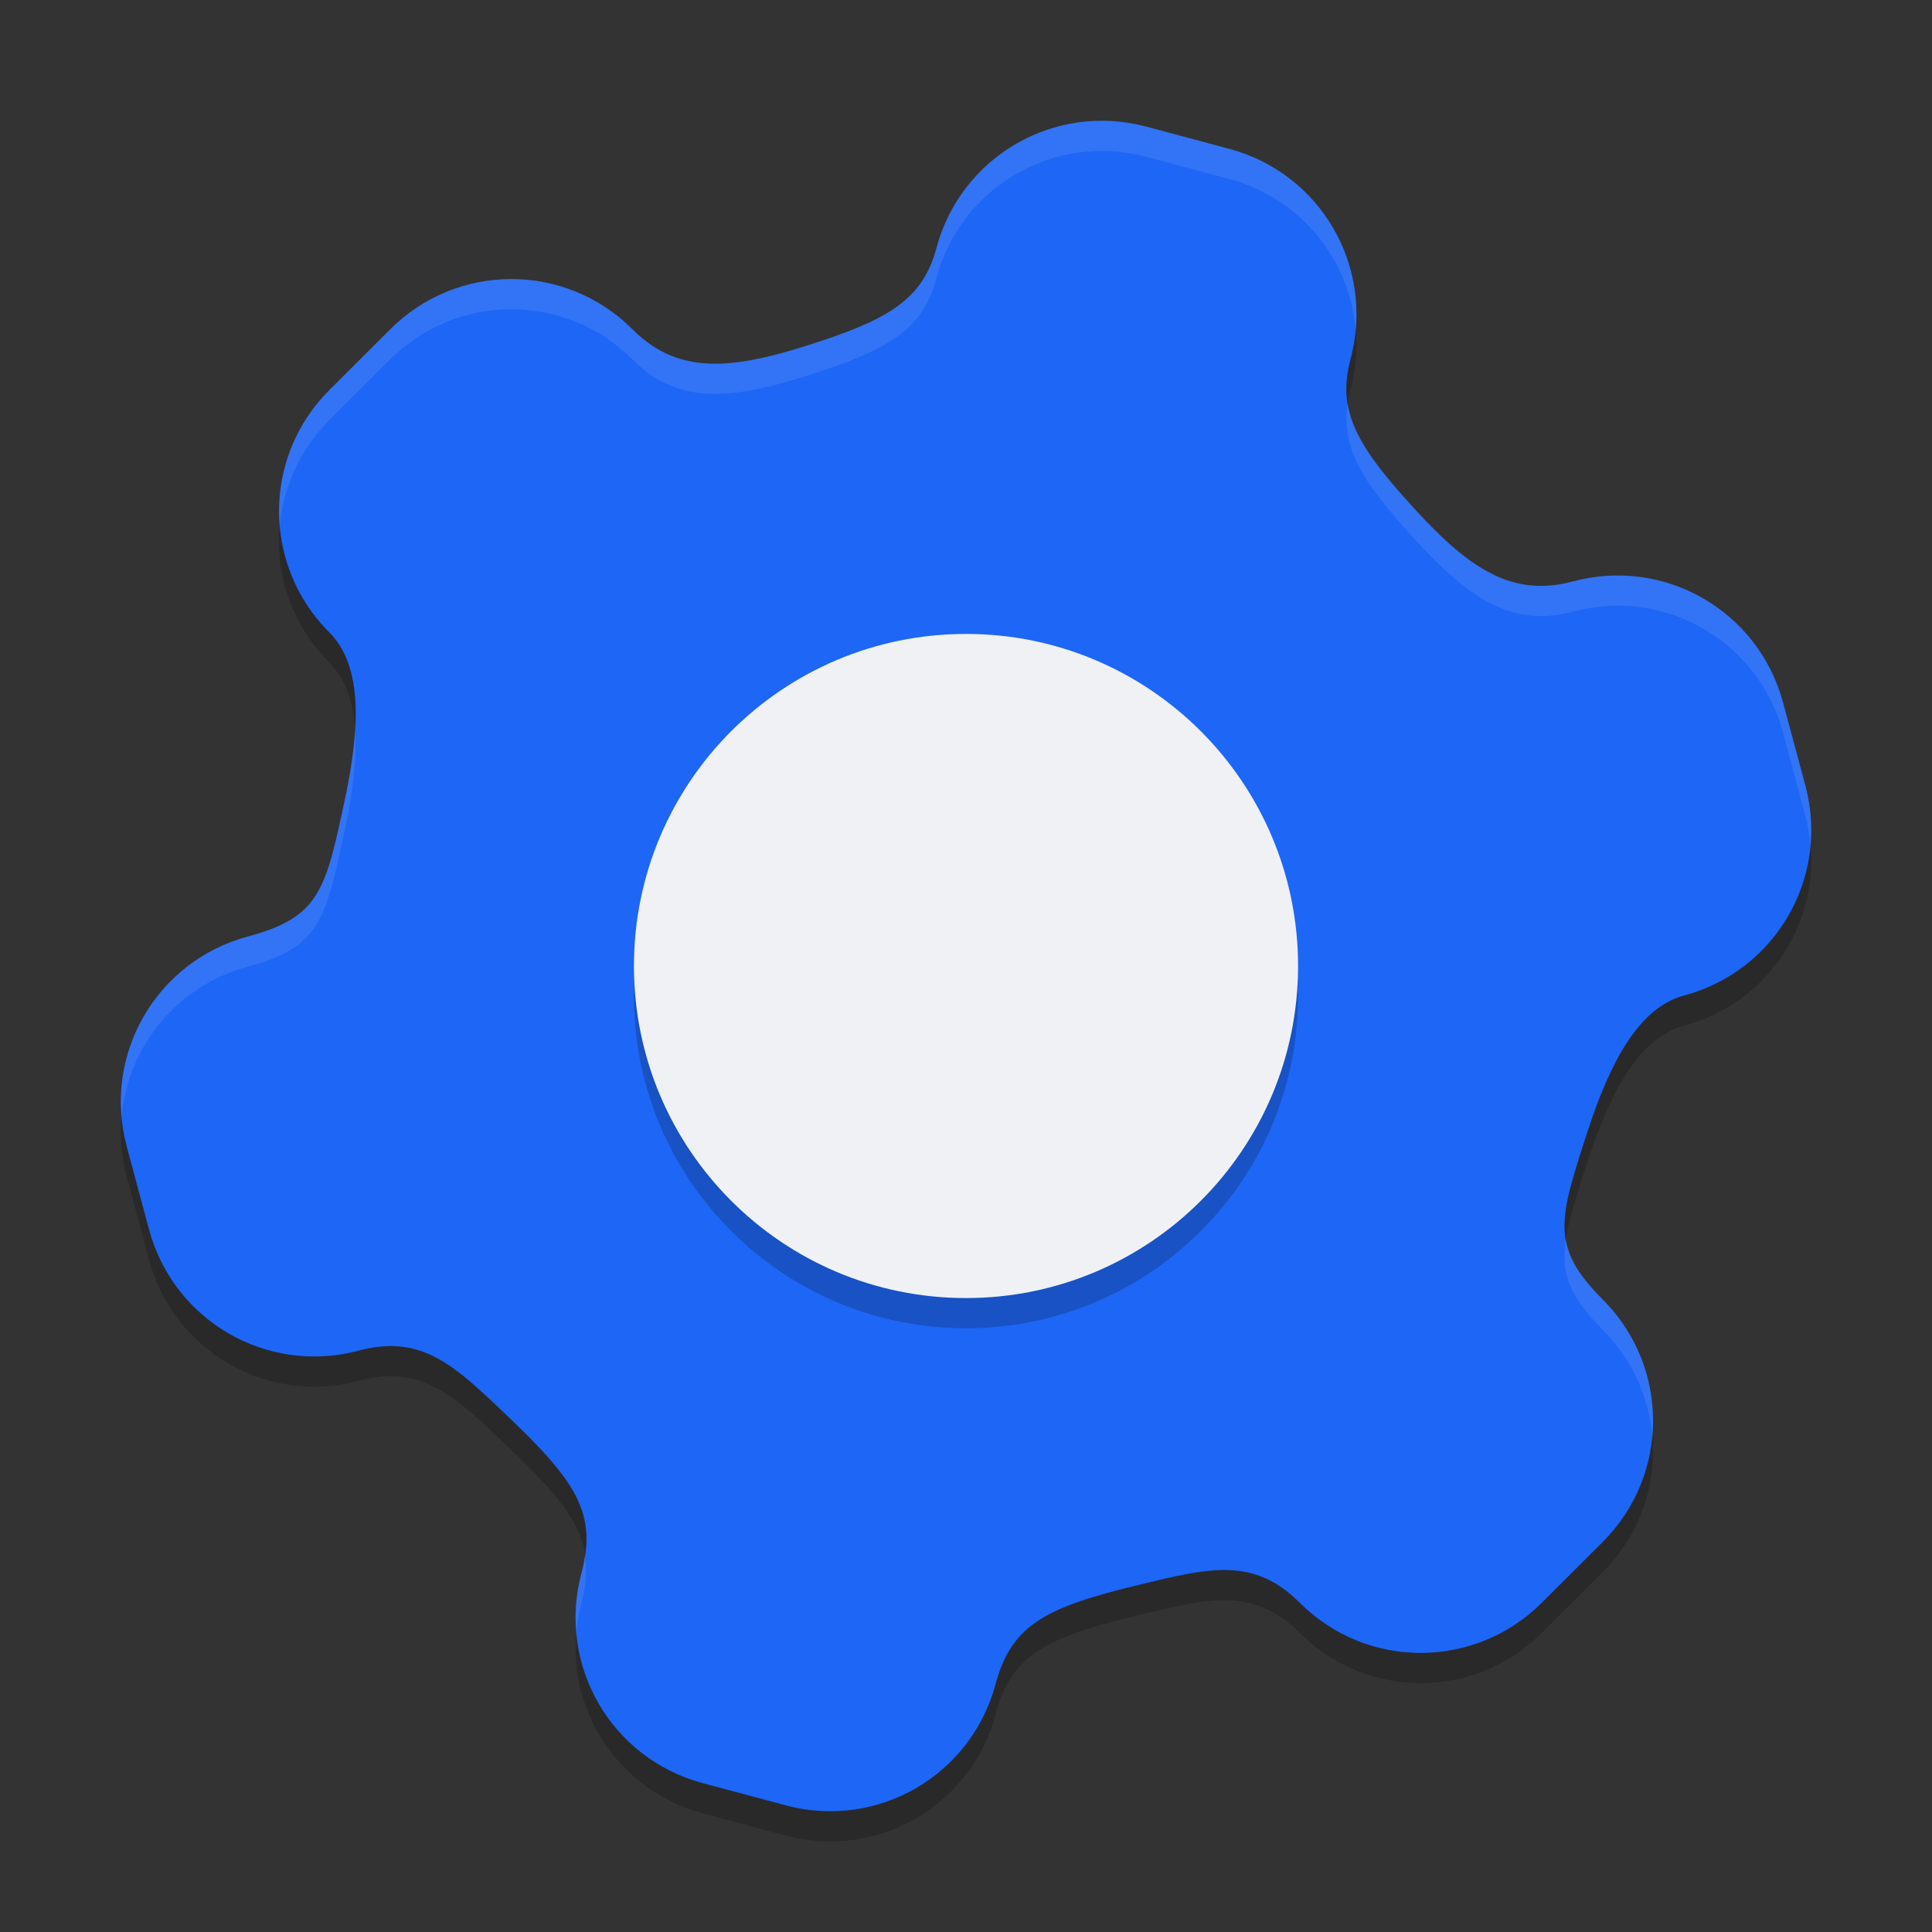 <svg xmlns="http://www.w3.org/2000/svg" width="64" height="64" version="1">
 <rect width="100%" height="100%" fill="#333333" stroke="none"/>
 <path style="opacity:0.2" d="M 37.981,5.197 C 34.941,4.382 31.836,6.175 31.022,9.214 c -0.429,1.6 -1.444,2.286 -3.749,3.058 -2.842,0.951 -4.718,1.24 -6.318,-0.36 -2.225,-2.225 -5.809,-2.224 -8.034,0.002 l -2.01,2.006 c -2.225,2.225 -2.224,5.809 0.002,8.034 1.114,1.114 1.01,3.188 0.511,5.532 -0.637,2.989 -0.824,3.897 -3.208,4.536 -3.04,0.815 -4.833,3.917 -4.018,6.957 l 0.737,2.742 c 0.815,3.04 3.917,4.833 6.957,4.018 2.087,-0.559 3.184,0.516 4.881,2.132 2.283,2.173 3.024,3.242 2.489,5.239 -0.815,3.04 0.978,6.144 4.018,6.959 l 1.371,0.367 1.371,0.367 c 3.04,0.815 6.144,-0.978 6.959,-4.018 0.535,-1.997 1.711,-2.552 4.774,-3.292 2.278,-0.55 3.765,-0.933 5.293,0.594 2.225,2.225 5.809,2.224 8.034,-0.002 l 2.01,-2.006 c 2.225,-2.225 2.224,-5.809 -0.002,-8.034 -1.746,-1.746 -1.453,-2.625 -0.511,-5.532 0.74,-2.28 1.687,-4.128 3.208,-4.536 3.04,-0.815 4.833,-3.917 4.018,-6.957 l -0.737,-2.742 C 58.252,21.239 55.149,19.446 52.11,20.26 49.924,20.846 48.444,19.657 46.458,17.413 44.848,15.592 44.311,14.49 44.74,12.89 45.554,9.85 43.762,6.746 40.722,5.931 L 39.352,5.564 Z"/>
 <path style="fill:#1e66f5" d="M 37.981,4.197 C 34.941,3.382 31.836,5.174 31.022,8.214 c -0.429,1.6 -1.444,2.286 -3.749,3.058 -2.842,0.951 -4.718,1.24 -6.318,-0.36 -2.225,-2.225 -5.809,-2.224 -8.034,0.002 l -2.01,2.006 c -2.225,2.225 -2.224,5.809 0.002,8.034 1.114,1.114 1.01,3.188 0.511,5.532 -0.637,2.989 -0.824,3.897 -3.208,4.536 -3.04,0.815 -4.833,3.917 -4.018,6.957 l 0.737,2.742 c 0.815,3.04 3.917,4.833 6.957,4.018 2.087,-0.559 3.184,0.516 4.881,2.132 2.283,2.173 3.024,3.242 2.489,5.239 -0.815,3.04 0.978,6.144 4.018,6.959 l 1.371,0.367 1.371,0.367 c 3.04,0.815 6.144,-0.978 6.959,-4.018 0.535,-1.997 1.711,-2.552 4.774,-3.292 2.278,-0.55 3.765,-0.933 5.293,0.594 2.225,2.225 5.809,2.224 8.034,-0.002 l 2.01,-2.006 c 2.225,-2.225 2.224,-5.809 -0.002,-8.034 -1.746,-1.746 -1.453,-2.625 -0.511,-5.532 0.74,-2.28 1.687,-4.128 3.208,-4.536 3.04,-0.815 4.833,-3.917 4.018,-6.957 l -0.737,-2.742 C 58.252,20.239 55.149,18.446 52.11,19.26 49.924,19.846 48.444,18.657 46.458,16.413 44.848,14.592 44.311,13.49 44.74,11.89 45.554,8.85 43.762,5.746 40.722,4.931 L 39.352,4.564 Z"/>
 <path style="opacity:0.2" d="m 32,22 c 6.075,0 11,4.925 11,11 0,6.075 -4.925,11 -11,11 -6.075,0 -11,-4.925 -11,-11 0,-6.075 4.925,-11 11,-11 z"/>
 <path fill="#eff1f5" d="m 32,21 c 6.075,0 11,4.925 11,11 0,6.075 -4.925,11 -11,11 -6.075,0 -11,-4.925 -11,-11 0,-6.075 4.925,-11 11,-11 z"/>
 <path style="fill:#eff1f5;opacity:0.1" d="M 36.279 4.004 C 33.857 4.098 31.683 5.745 31.021 8.215 C 30.593 9.815 29.578 10.5 27.273 11.271 C 24.431 12.222 22.555 12.512 20.955 10.912 C 18.73 8.687 15.145 8.689 12.92 10.914 L 10.91 12.92 C 9.669 14.161 9.124 15.823 9.268 17.438 C 9.38 16.156 9.925 14.905 10.91 13.92 L 12.92 11.914 C 15.145 9.689 18.73 9.687 20.955 11.912 C 22.555 13.512 24.431 13.222 27.273 12.271 C 29.578 11.5 30.593 10.815 31.021 9.215 C 31.836 6.175 34.941 4.383 37.98 5.197 L 39.352 5.564 L 40.723 5.932 C 43.099 6.568 44.706 8.605 44.908 10.916 C 45.151 8.213 43.437 5.659 40.723 4.932 L 39.352 4.564 L 37.98 4.197 C 37.41 4.045 36.838 3.982 36.279 4.004 z M 44.646 13.361 C 44.439 14.719 45.013 15.777 46.459 17.412 C 48.445 19.657 49.924 20.845 52.109 20.26 C 55.149 19.445 58.252 21.239 59.066 24.279 L 59.803 27.021 C 59.89 27.347 59.944 27.674 59.973 27.998 C 60.03 27.352 59.981 26.686 59.803 26.021 L 59.066 23.279 C 58.252 20.239 55.149 18.445 52.109 19.26 C 49.924 19.845 48.445 18.657 46.459 16.412 C 45.383 15.196 44.796 14.299 44.646 13.361 z M 11.762 24.162 C 11.719 24.886 11.598 25.667 11.424 26.486 C 10.787 29.475 10.599 30.383 8.215 31.021 C 5.501 31.749 3.785 34.302 4.027 37.004 C 4.23 34.694 5.839 32.658 8.215 32.021 C 10.599 31.383 10.787 30.475 11.424 27.486 C 11.683 26.272 11.829 25.135 11.762 24.162 z M 51.873 41.039 C 51.698 42.182 51.984 42.943 53.088 44.047 C 54.077 45.036 54.625 46.294 54.734 47.582 C 54.882 45.962 54.333 44.29 53.088 43.045 C 52.337 42.294 51.98 41.7 51.873 41.039 z M 19.377 51.521 C 19.349 51.711 19.315 51.902 19.26 52.109 C 19.082 52.773 19.035 53.439 19.092 54.084 C 19.121 53.76 19.173 53.435 19.26 53.109 C 19.419 52.514 19.451 52.005 19.377 51.521 z"/>
</svg>
